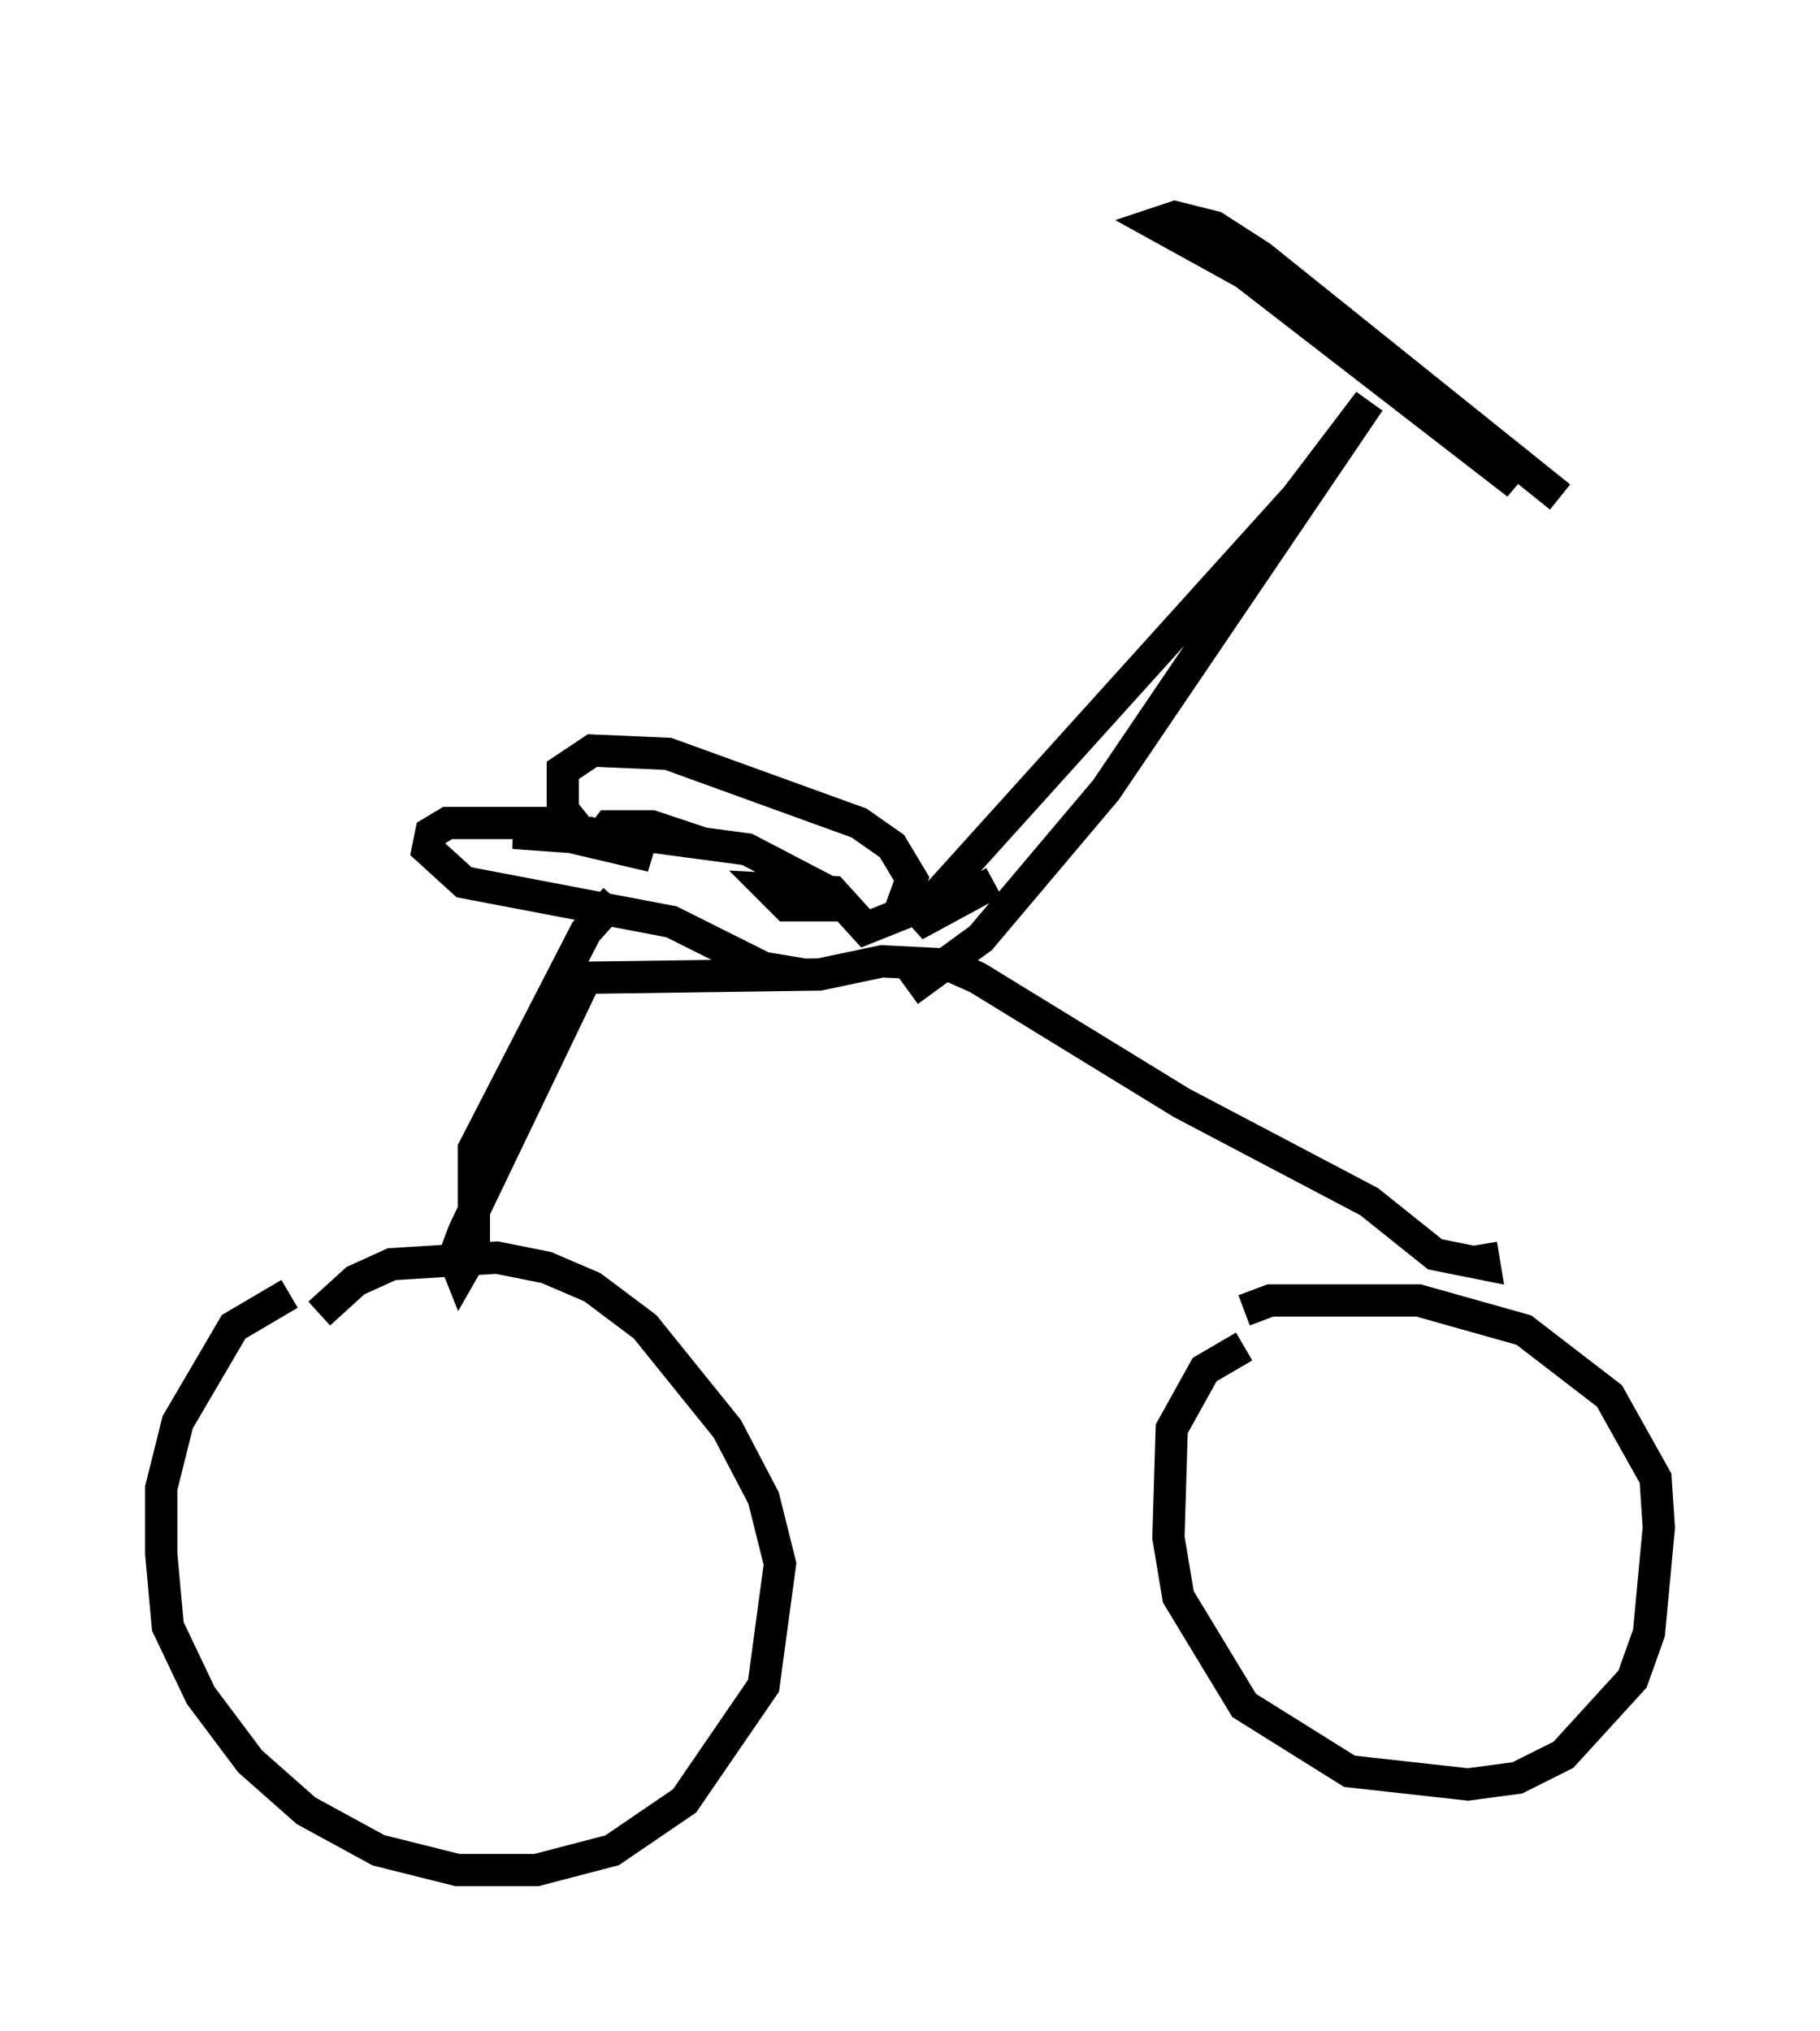 <?xml version="1.0" encoding="utf-8" ?>
<svg baseProfile="full" height="62.982" version="1.1" width="56.448" xmlns="http://www.w3.org/2000/svg" xmlns:ev="http://www.w3.org/2001/xml-events" xmlns:xlink="http://www.w3.org/1999/xlink"><defs /><rect fill="white" height="62.982" width="56.448" x="0" y="0" /><path d="M10.819, 40.321 m-1.838, -0.204 l-1.735, 1.021 -1.735, 2.96 l-0.51, 2.042 0.0, 2.042 l0.204, 2.246 1.021, 2.144 l1.531, 2.042 1.735, 1.531 l2.246, 1.225 2.45, 0.613 l2.45, 0.0 2.348, -0.613 l2.246, -1.531 2.45, -3.573 l0.51, -3.777 -0.51, -2.042 l-1.123, -2.144 -2.552, -3.165 l-1.633, -1.225 -1.429, -0.613 l-1.531, -0.306 -3.267, 0.204 l-1.123, 0.51 -1.123, 1.021 m28.686, 1.021 l-1.225, 0.715 -1.021, 1.838 l-0.102, 3.369 0.306, 1.838 l2.042, 3.369 3.267, 2.042 l3.675, 0.408 1.531, -0.204 l1.429, -0.715 2.144, -2.348 l0.51, -1.429 0.306, -3.267 l-0.102, -1.531 -1.429, -2.552 l-2.654, -2.042 -3.267, -0.919 l-4.594, 0.0 -0.817, 0.306 m-21.029, -15.109 l-3.675, 0.0 -0.51, 0.306 l-0.102, 0.51 1.123, 1.021 l6.431, 1.225 2.858, 1.429 l1.225, 0.204 m-7.044, -4.594 l-0.408, -0.51 0.0, -1.225 l0.919, -0.613 2.348, 0.102 l5.921, 2.144 1.021, 0.715 l0.613, 1.021 -0.408, 1.123 l-1.021, 0.408 -1.021, -1.123 l-1.94, -0.102 0.51, 0.51 l1.327, 0.0 -0.204, -0.51 l-2.348, -1.225 -3.063, -0.408 l1.633, 0.204 -1.531, -0.51 l-1.327, 0.0 -0.408, 0.51 l1.735, 0.408 -1.94, -0.715 l-2.348, 0.0 2.858, 0.204 m0.306, 1.838 l-0.919, 1.021 -3.471, 6.738 l0.0, 3.165 -0.408, 0.715 l-0.204, -0.51 0.306, -0.817 l3.777, -7.861 7.248, -0.102 l1.94, -0.408 2.042, 0.102 l0.919, 0.408 6.329, 3.879 l5.819, 3.063 2.042, 1.633 l1.531, 0.306 -0.102, -0.613 m-17.763, -7.861 l2.246, -1.633 3.879, -4.594 l8.167, -12.046 -2.246, 2.96 l-11.433, 12.658 -0.408, 0.613 l2.45, -1.327 m7.248, -19.294 l8.983, 6.942 -5.308, -4.798 l-5.921, -3.267 0.613, -0.204 l1.225, 0.306 1.429, 0.919 l9.29, 7.452 m-11.638, -10.413 " fill="none" stroke="black" stroke-width="1" /></svg>